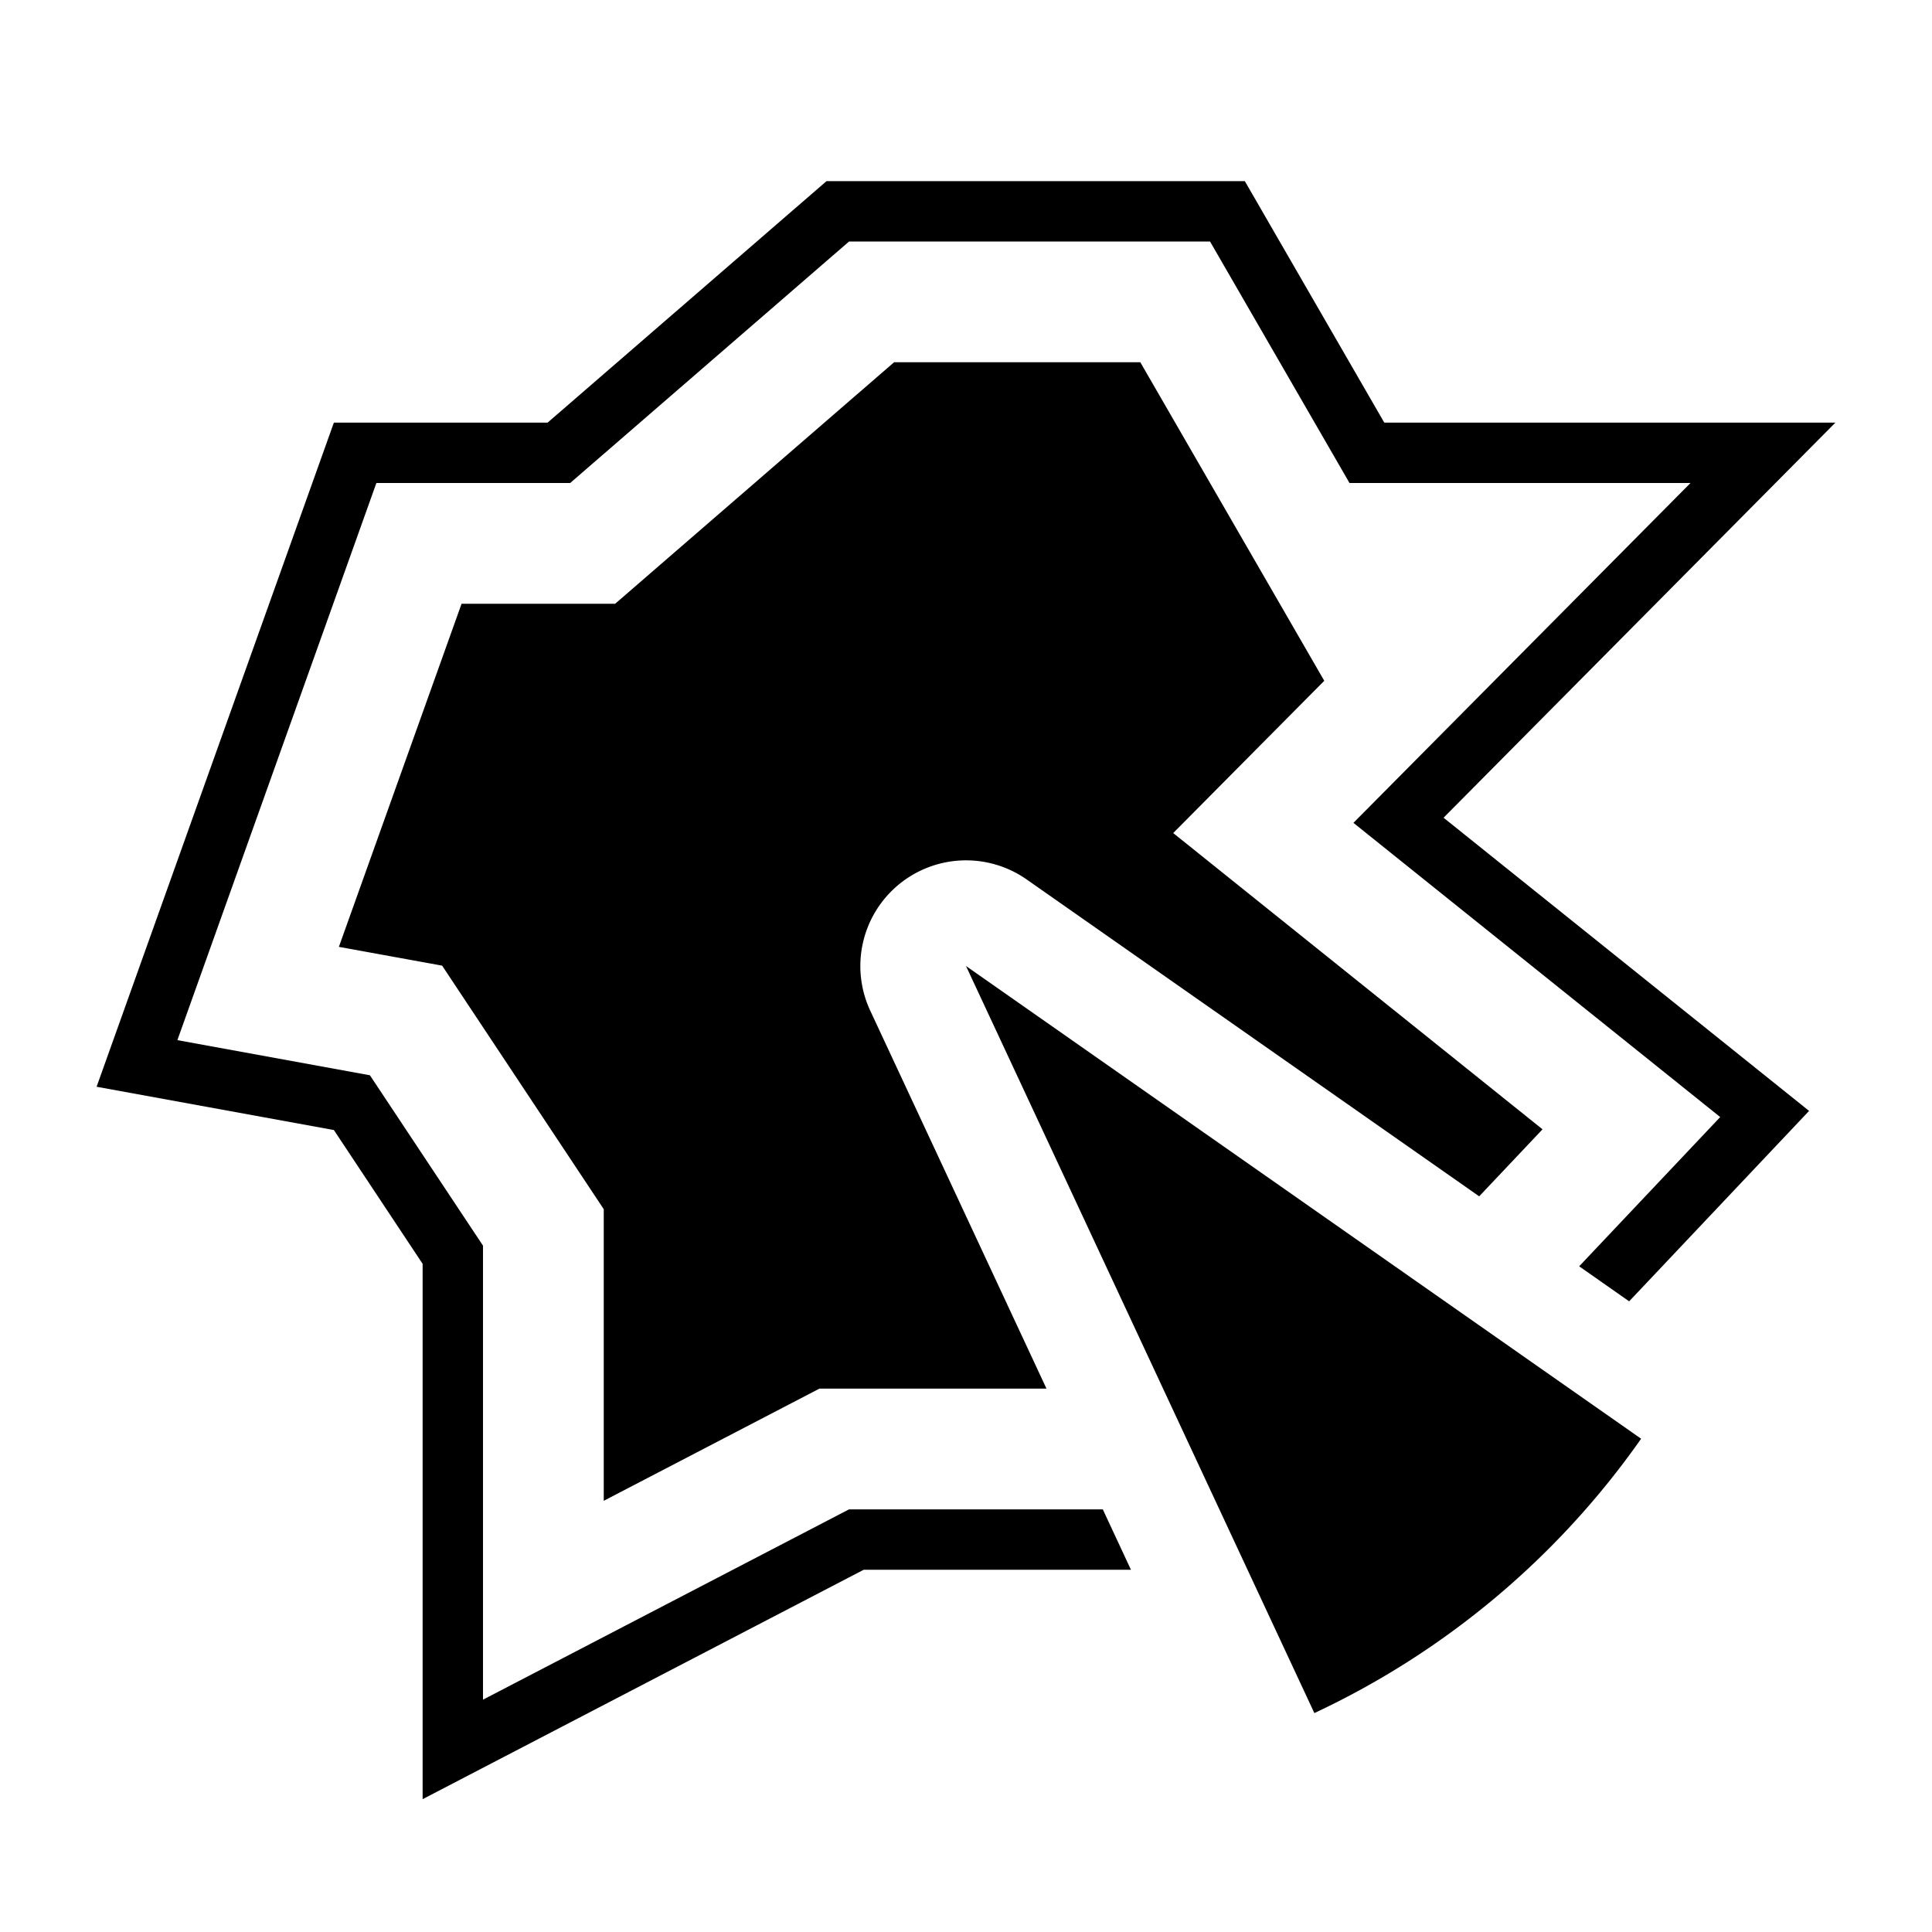 <svg id="icons" xmlns="http://www.w3.org/2000/svg" viewBox="0 0 32 32"><path d="M29.964 18.4l-2.98 3.154-.828-.58 2.336-2.472-6.075-4.873L28 8h-5.648l-2.31-4h-5.979L9.444 8h-3.21l-3.296 9.228 3.189.582L8 20.632v7.52L14.062 25h4.204l.466 1h-4.426L7 29.8v-8.867l-1.47-2.216L1.6 18 5.53 7H9.07l4.62-4h6.928l2.31 4H30.4l-6.49 6.544zm-15.089-3.74a1.751 1.751 0 0 1 2.129-.094l7.496 5.249 1.049-1.11-6.117-4.907 2.502-2.522L18.887 6h-4.078l-4.62 4H7.645l-2.032 5.683 1.71.311L10 20.028v4.83L13.572 23h3.761l-2.919-6.26a1.75 1.75 0 0 1 .461-2.08zM16 16l5.77 12.374a13.707 13.707 0 0 0 5.412-4.544z"/><path fill="none" d="M0 0h32v32H0z"/></svg>